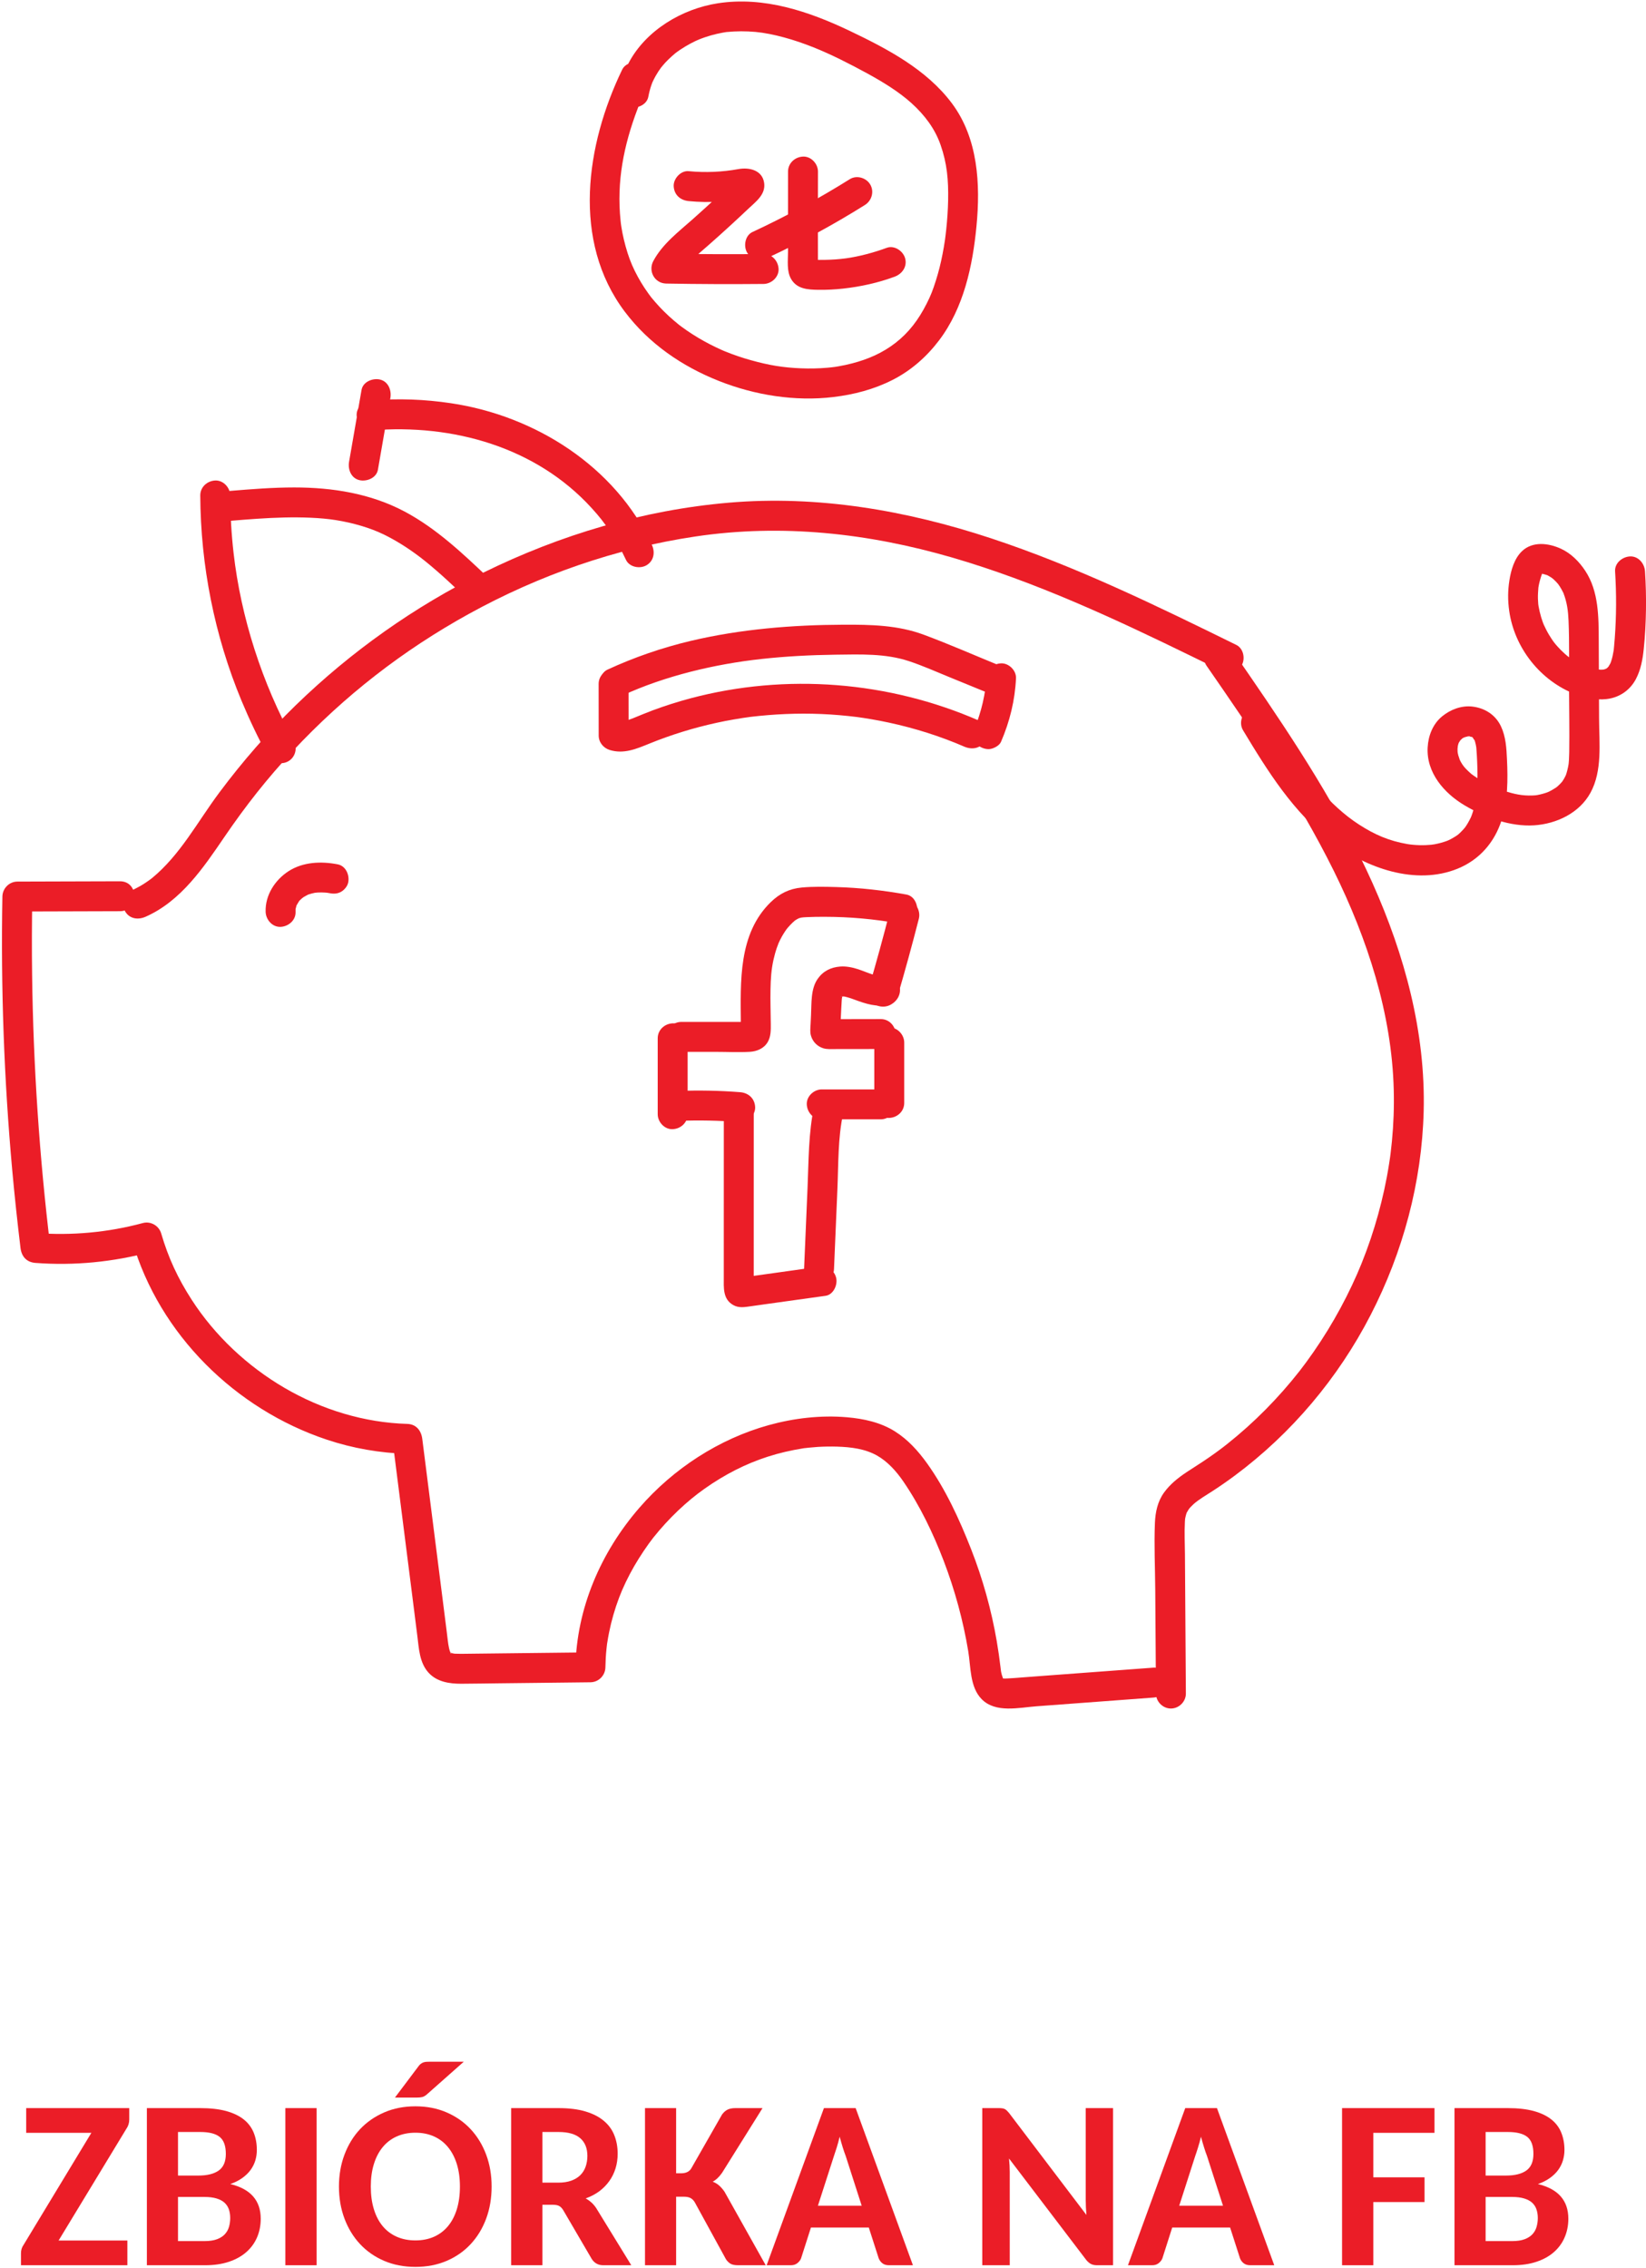 <svg xmlns="http://www.w3.org/2000/svg" viewBox="0 0 550 758" width="550" height="758">
	<style>
		tspan { white-space:pre }
		.shp0 { fill: #eb1d27 } 
	</style>
	<g id="g10">
		<g id="g12">
			<path id="path14" class="shp0" d="M43.19 704.47L43.19 708.3C43.19 709.43 42.86 710.48 42.2 711.42L19.58 748.72L42.56 748.72L42.56 756.98L7.01 756.98L7.01 752.95C7.01 751.89 7.31 750.94 7.92 750.1L30.53 712.73L8.75 712.73L8.75 704.47L43.19 704.47Z" />
			<path id="path16" fill-rule="evenodd" class="shp0" d="M49.08 756.98L49.08 704.47L66.92 704.47C70.29 704.47 73.18 704.8 75.58 705.45C77.97 706.11 79.93 707.05 81.45 708.26C82.96 709.47 84.07 710.95 84.77 712.67C85.47 714.4 85.82 716.33 85.82 718.46C85.82 719.68 85.65 720.85 85.31 721.98C84.96 723.12 84.43 724.17 83.72 725.15C83.01 726.12 82.09 727.01 80.97 727.82C79.85 728.62 78.52 729.3 76.96 729.85C83.73 731.49 87.12 735.35 87.12 741.44C87.12 743.68 86.71 745.75 85.9 747.65C85.08 749.55 83.89 751.19 82.32 752.57C80.75 753.96 78.81 755.04 76.51 755.81C74.2 756.59 71.55 756.98 68.58 756.98C68.58 756.98 49.08 756.98 49.08 756.98ZM59.48 727.01L66.32 727.01C69.25 727.01 71.5 726.45 73.08 725.33C74.67 724.21 75.46 722.35 75.46 719.77C75.46 717.08 74.77 715.19 73.4 714.09C72.03 713 69.87 712.45 66.92 712.45L59.48 712.45L59.48 727.01ZM59.48 734.16L59.48 748.91L68.38 748.91C70.04 748.91 71.42 748.7 72.53 748.28C73.64 747.86 74.51 747.29 75.16 746.58C75.81 745.87 76.26 745.04 76.53 744.11C76.79 743.17 76.92 742.2 76.92 741.2C76.92 740.12 76.77 739.15 76.47 738.28C76.16 737.41 75.67 736.67 75 736.06C74.33 735.46 73.45 734.99 72.35 734.66C71.26 734.33 69.92 734.16 68.34 734.16L59.48 734.16Z" />
			<path id="path18" class="shp0" d="M105.79 756.98L95.35 756.98L95.35 704.47L105.79 704.47L105.79 756.98Z" />
			<path id="path20" fill-rule="evenodd" class="shp0" d="M154.98 688.96L142.6 699.92C142.08 700.37 141.58 700.65 141.1 700.77C140.63 700.89 140.01 700.95 139.24 700.95L131.97 700.95L139.76 690.59C140.02 690.22 140.28 689.93 140.55 689.72C140.81 689.51 141.1 689.34 141.42 689.22C141.73 689.1 142.08 689.03 142.47 689C142.85 688.98 143.3 688.96 143.83 688.96L154.98 688.96ZM162.46 741.38C161.24 744.66 159.52 747.5 157.29 749.9C155.07 752.3 152.38 754.17 149.25 755.52C146.11 756.86 142.63 757.53 138.81 757.53C134.98 757.53 131.51 756.86 128.37 755.52C125.23 754.17 122.54 752.3 120.3 749.9C118.06 747.5 116.33 744.66 115.1 741.38C113.87 738.1 113.26 734.53 113.26 730.68C113.26 726.86 113.87 723.31 115.1 720.03C116.33 716.75 118.06 713.91 120.3 711.52C122.54 709.14 125.23 707.27 128.37 705.91C131.51 704.55 134.98 703.87 138.81 703.87C142.63 703.87 146.11 704.55 149.25 705.91C152.38 707.27 155.07 709.15 157.29 711.54C159.52 713.94 161.24 716.78 162.46 720.05C163.67 723.31 164.27 726.86 164.27 730.68C164.27 734.53 163.67 738.1 162.46 741.38ZM153.68 730.68C153.68 727.89 153.33 725.39 152.65 723.17C151.96 720.96 150.98 719.07 149.7 717.52C148.42 715.96 146.87 714.77 145.04 713.94C143.2 713.11 141.13 712.69 138.81 712.69C136.49 712.69 134.41 713.11 132.56 713.94C130.71 714.77 129.15 715.96 127.87 717.52C126.59 719.07 125.61 720.96 124.93 723.17C124.24 725.39 123.9 727.89 123.9 730.68C123.9 733.51 124.24 736.03 124.93 738.26C125.61 740.48 126.59 742.37 127.87 743.91C129.15 745.45 130.71 746.63 132.56 747.45C134.41 748.27 136.49 748.68 138.81 748.68C141.13 748.68 143.2 748.27 145.04 747.45C146.87 746.63 148.42 745.45 149.7 743.91C150.98 742.37 151.96 740.48 152.65 738.26C153.33 736.03 153.68 733.51 153.68 730.68Z" />
			<path id="path22" fill-rule="evenodd" class="shp0" d="M181.24 736.77L181.24 756.98L170.8 756.98L170.8 704.47L186.62 704.47C190.12 704.47 193.13 704.84 195.63 705.59C198.14 706.34 200.19 707.39 201.78 708.74C203.38 710.08 204.54 711.69 205.28 713.56C206.02 715.43 206.39 717.49 206.39 719.73C206.39 721.44 206.15 723.07 205.68 724.61C205.2 726.16 204.51 727.57 203.6 728.84C202.69 730.12 201.58 731.26 200.26 732.25C198.94 733.23 197.42 734.03 195.71 734.64C196.37 735.01 196.99 735.45 197.57 735.96C198.15 736.48 198.69 737.1 199.19 737.84L210.94 756.98L201.57 756.98C199.9 756.98 198.63 756.28 197.73 754.89L188.16 738.51C187.76 737.88 187.32 737.43 186.83 737.17C186.35 736.91 185.65 736.77 184.76 736.77C184.76 736.77 181.24 736.77 181.24 736.77ZM181.24 729.38L186.54 729.38C188.22 729.38 189.68 729.15 190.91 728.71C192.13 728.26 193.14 727.64 193.93 726.85C194.72 726.06 195.31 725.11 195.69 724.02C196.07 722.93 196.27 721.73 196.27 720.44C196.27 717.89 195.47 715.91 193.89 714.53C192.31 713.15 189.89 712.45 186.62 712.45L181.24 712.45L181.24 729.38Z" />
			<path id="path24" class="shp0" d="M225.92 726.25L227.58 726.25C229.17 726.25 230.29 725.73 230.95 724.67L241.27 706.6C241.85 705.81 242.49 705.26 243.19 704.94C243.88 704.62 244.73 704.47 245.74 704.47L254.79 704.47L241.27 726.1C240.29 727.49 239.25 728.48 238.14 729.06C238.93 729.35 239.65 729.77 240.28 730.33C240.91 730.88 241.52 731.58 242.1 732.42L255.86 756.98L246.65 756.98C245.48 756.98 244.62 756.8 244.05 756.45C243.49 756.09 243.01 755.62 242.61 755.04L232.13 735.9C231.74 735.27 231.27 734.81 230.73 734.52C230.19 734.23 229.44 734.08 228.49 734.08L225.92 734.08L225.92 756.98L215.52 756.98L215.52 704.47L225.92 704.47L225.92 726.25" />
			<path id="path26" fill-rule="evenodd" class="shp0" d="M305.05 756.98L297.06 756.98C296.14 756.98 295.4 756.76 294.85 756.33C294.3 755.89 293.89 755.35 293.62 754.69L290.3 744.37L270.97 744.37L267.68 754.65C267.47 755.23 267.07 755.76 266.48 756.25C265.88 756.74 265.15 756.98 264.28 756.98L256.17 756.98L275.31 704.47L285.91 704.47C285.91 704.47 305.05 756.98 305.05 756.98ZM273.3 737.09L287.93 737.09L282.59 720.48C282.27 719.66 281.95 718.71 281.6 717.61C281.26 716.52 280.92 715.33 280.57 714.03C280.26 715.33 279.93 716.53 279.59 717.63C279.24 718.74 278.93 719.7 278.64 720.52L273.3 737.09Z" />
			<path id="path28" class="shp0" d="M334.83 704.53C335.15 704.57 335.43 704.64 335.68 704.76C335.93 704.88 336.17 705.05 336.39 705.26C336.61 705.47 336.87 705.75 337.16 706.09L363.02 740.17C362.87 738.43 362.79 736.79 362.79 735.23L362.79 704.47L371.92 704.47L371.92 756.98L366.58 756.98C365.77 756.98 365.09 756.84 364.55 756.57C364.01 756.29 363.47 755.83 362.95 755.2L337.16 721.31C337.32 722.95 337.4 724.46 337.4 725.86L337.4 756.98L328.22 756.98L328.22 704.47L333.68 704.47C334.13 704.47 334.51 704.48 334.83 704.53Z" />
			<path id="path30" fill-rule="evenodd" class="shp0" d="M425.78 756.98L417.79 756.98C416.87 756.98 416.13 756.76 415.58 756.33C415.02 755.89 414.61 755.35 414.35 754.69L411.03 744.37L391.69 744.37L388.41 754.65C388.2 755.23 387.8 755.76 387.21 756.25C386.61 756.74 385.88 756.98 385.01 756.98L376.9 756.98L396.04 704.47L406.64 704.47L425.78 756.98ZM394.03 737.09L408.66 737.09L403.32 720.48C403 719.66 402.67 718.71 402.33 717.61C401.99 716.52 401.64 715.33 401.3 714.03C400.99 715.33 400.66 716.53 400.31 717.63C399.97 718.74 399.65 719.7 399.36 720.52L394.03 737.09Z" />
			<path id="path32" class="shp0" d="M479.32 704.47L479.32 712.73L458.88 712.73L458.88 727.6L476 727.6L476 735.86L458.88 735.86L458.88 756.98L448.44 756.98L448.44 704.47L479.32 704.47Z" />
			<path id="path34" fill-rule="evenodd" class="shp0" d="M486.01 756.98L486.01 704.47L503.84 704.47C507.22 704.47 510.1 704.8 512.5 705.45C514.9 706.11 516.86 707.05 518.37 708.26C519.89 709.47 521 710.95 521.69 712.67C522.39 714.4 522.75 716.33 522.75 718.46C522.75 719.68 522.57 720.85 522.23 721.98C521.89 723.12 521.36 724.17 520.65 725.15C519.94 726.12 519.02 727.01 517.9 727.82C516.78 728.62 515.44 729.3 513.89 729.85C520.66 731.49 524.05 735.35 524.05 741.44C524.05 743.68 523.64 745.75 522.82 747.65C522.01 749.55 520.81 751.19 519.25 752.57C517.67 753.96 515.74 755.04 513.43 755.81C511.13 756.59 508.48 756.98 505.5 756.98C505.5 756.98 486.01 756.98 486.01 756.98ZM496.41 727.01L503.25 727.01C506.17 727.01 508.43 726.45 510.01 725.33C511.59 724.21 512.38 722.35 512.38 719.77C512.38 717.08 511.7 715.19 510.33 714.09C508.96 713 506.79 712.45 503.84 712.45L496.41 712.45L496.41 727.01ZM496.41 734.16L496.41 748.91L505.31 748.91C506.97 748.91 508.35 748.7 509.46 748.28C510.57 747.86 511.44 747.29 512.09 746.58C512.73 745.87 513.19 745.04 513.45 744.11C513.71 743.17 513.85 742.2 513.85 741.2C513.85 740.12 513.69 739.15 513.39 738.28C513.09 737.41 512.6 736.67 511.93 736.06C511.26 735.46 510.37 734.99 509.28 734.66C508.19 734.33 506.85 734.16 505.27 734.16L496.41 734.16Z" />
			<path id="path36" class="shp0" d="M40.08 294.5C28.65 294.54 17.23 294.57 5.8 294.6C3.06 294.61 0.85 296.89 0.8 299.6C0.25 330.08 1.34 360.58 4.08 390.95C4.87 399.65 5.8 408.35 6.85 417.03C7.2 419.88 8.87 421.81 11.85 422.03C24.78 423.01 37.86 421.73 50.38 418.36C48.33 417.19 46.28 416.03 44.23 414.86C53.29 445.97 78.67 470.92 109.22 481.1C117.87 483.99 126.99 485.57 136.1 485.83C134.44 484.17 132.77 482.5 131.1 480.83C133.33 498.4 135.56 515.96 137.79 533.53C138.34 537.89 138.89 542.25 139.44 546.61C139.99 550.89 140.13 555.58 143.19 558.96C145.99 562.04 150.16 562.67 154.11 562.66C158.47 562.64 162.83 562.56 167.19 562.51C177.22 562.4 187.25 562.28 197.29 562.17C200.03 562.14 202.24 559.9 202.29 557.17C202.33 555.12 202.44 553.08 202.65 551.04C202.69 550.6 202.75 550.16 202.8 549.72C203 548.01 202.63 550.65 202.91 548.95C203.09 547.81 203.28 546.68 203.51 545.56C204.31 541.58 205.44 537.67 206.87 533.88C208.1 530.62 209.87 526.91 211.92 523.35C213.78 520.13 216.43 516.19 218.32 513.81C220.87 510.61 223.64 507.59 226.6 504.77C229.62 501.91 232.47 499.57 235.49 497.44C242.22 492.7 249.15 489.16 256.51 486.79C260.38 485.54 264.33 484.64 268.34 484C270.04 483.73 267.4 484.09 269.11 483.9C269.46 483.86 269.81 483.81 270.17 483.78C271.22 483.67 272.28 483.58 273.34 483.51C275.47 483.39 277.61 483.36 279.74 483.42C284.27 483.57 288.96 484.11 293.01 486.38C296.58 488.39 299.48 491.63 301.79 494.99C307.39 503.16 311.81 512.38 315.34 521.62C319.06 531.37 321.82 541.48 323.53 551.78C324.41 557.04 324.02 563.77 328.04 567.83C332.7 572.55 340.48 570.62 346.35 570.19C359.37 569.22 372.39 568.25 385.41 567.28C388.1 567.08 390.41 565.13 390.41 562.28C390.41 559.73 388.11 557.08 385.41 557.28C373.39 558.18 361.37 559.07 349.36 559.96C346.6 560.17 343.85 560.37 341.09 560.58C339.7 560.68 338.3 560.83 336.9 560.87C336.35 560.89 335.65 560.97 335.11 560.85C335.62 560.97 335.18 561.05 334.89 560.65C335.14 560.98 335.3 561.27 335 560.53C335.33 561.34 334.76 559.72 334.77 559.75C334.4 558.35 334.48 558.44 334.32 557.18C333.97 554.26 333.56 551.35 333.06 548.45C331.26 537.94 328.38 527.62 324.49 517.69C320.59 507.76 315.97 497.65 309.73 488.95C306.77 484.84 303.39 481.09 299.08 478.36C294.26 475.31 288.64 474.1 283.03 473.61C274.31 472.86 265.31 473.9 256.89 476.23C240.21 480.85 224.95 490.81 213.63 503.87C200.78 518.69 192.64 537.42 192.29 557.17C193.96 555.5 195.63 553.83 197.29 552.17C189.01 552.26 180.73 552.36 172.45 552.45C168.31 552.5 164.17 552.54 160.03 552.59C158.06 552.61 156.09 552.65 154.11 552.66C153.46 552.66 152.8 552.64 152.15 552.62C151.08 552.57 151.58 552.56 151.81 552.6C151.85 552.6 150.3 552.31 150.95 552.44C150.86 552.42 150.23 551.93 150.65 552.3C150.75 552.39 150.87 553.29 150.42 551.99C150.5 552.21 150.63 552.62 150.28 551.64C150.16 551.29 150.08 550.9 150 550.54C149.69 549.1 149.54 547.41 149.3 545.49C148.78 541.38 148.26 537.27 147.74 533.16C146.69 524.93 145.65 516.71 144.61 508.49C143.44 499.27 142.27 490.05 141.1 480.83C140.75 478.08 139.09 475.92 136.1 475.83C121.79 475.42 107.6 471.11 95.05 463.78C82.65 456.53 71.78 446.32 64.07 434.37C59.39 427.13 56.23 420.28 53.87 412.21C53.12 409.6 50.37 408 47.73 408.71C36 411.87 23.96 412.95 11.85 412.03C13.52 413.7 15.19 415.37 16.85 417.03C13.18 386.77 11.12 356.32 10.73 325.83C10.61 317.09 10.64 308.34 10.8 299.6C9.13 301.27 7.46 302.93 5.8 304.6C17.23 304.57 28.65 304.54 40.08 304.5C46.52 304.49 46.53 294.49 40.08 294.5L40.08 294.5" />
			<path id="path38" class="shp0" d="M48.65 306.35C60.48 301.12 67.99 289.94 75.03 279.62C82.02 269.37 89.26 260.14 97.8 251C115.06 232.53 134.62 217.31 156.74 205.11C180.16 192.2 205.64 183.27 232.38 179.28C261.26 174.96 290.17 178.18 318.07 186.29C345.99 194.41 372.43 206.73 398.49 219.46C401.68 221.01 404.87 222.58 408.05 224.15C410.47 225.34 413.46 224.8 414.89 222.35C416.18 220.15 415.53 216.71 413.1 215.51C386.38 202.37 359.48 189.25 331.16 179.89C302.93 170.56 273.22 165.43 243.46 167.99C215.01 170.44 187.23 178.7 161.64 191.29C138.55 202.65 117.24 217.77 98.79 235.7C89.53 244.7 81.05 254.45 73.33 264.79C65.9 274.74 60.27 285.67 50.71 293.51C50.3 293.84 48.71 294.97 47.74 295.56C46.41 296.38 45.03 297.09 43.6 297.72C41.13 298.81 40.55 302.42 41.81 304.56C43.3 307.11 46.17 307.45 48.65 306.35L48.65 306.35" />
			<path id="path40" class="shp0" d="M396.25 565.94C396.15 550.44 396.04 534.95 395.94 519.45C395.91 515.83 395.73 512.17 395.92 508.55C395.97 507.55 395.97 507.52 396.18 506.67C396.27 506.29 396.38 505.91 396.52 505.54C396.85 504.66 396.23 506.03 396.64 505.31C396.81 505.02 396.97 504.73 397.15 504.45C397.21 504.36 397.83 503.56 397.5 503.95C397.17 504.36 397.86 503.59 397.93 503.51C398.22 503.21 398.52 502.91 398.83 502.63C400.48 501.13 403.04 499.65 405.44 498.09C407.89 496.49 410.29 494.82 412.63 493.08C431.6 478.96 447.15 460.48 457.97 439.46C468.81 418.43 475.1 395.06 475.71 371.39C476.39 344.96 469.36 319.14 458.65 295.18C447.6 270.48 432.66 247.76 417.39 225.52C415.51 222.8 413.64 220.08 411.76 217.36C410.22 215.14 407.37 214.13 404.92 215.57C402.72 216.85 401.58 220.18 403.12 222.41C418.44 244.54 433.73 266.87 445.69 291.04C456.91 313.75 465.08 338.78 465.71 364.18C465.86 369.92 465.65 375.68 465.1 381.41C464.97 382.77 464.82 384.14 464.65 385.5C464.63 385.61 464.5 386.66 464.57 386.11C464.64 385.56 464.5 386.61 464.49 386.72C464.38 387.49 464.26 388.25 464.14 389.01C463.69 391.9 463.15 394.77 462.53 397.62C461.32 403.16 459.8 408.63 457.99 414.01C457.05 416.77 456.04 419.52 454.95 422.23C454.04 424.49 453.03 426.81 451.74 429.55C449.32 434.68 446.61 439.69 443.65 444.52C442.12 447.01 440.52 449.46 438.86 451.86C438.07 452.99 437.27 454.11 436.46 455.22C435.6 456.39 434.8 457.45 434.28 458.11C427.18 467.16 419.05 475.4 410.04 482.56C409.77 482.77 409.5 482.98 409.23 483.19C408.56 483.72 409.7 482.84 409.02 483.36C408.48 483.77 407.93 484.19 407.38 484.6C406.2 485.47 405.02 486.32 403.81 487.15C401.41 488.82 398.91 490.34 396.47 491.97C393.61 493.88 390.97 495.98 388.94 498.79C386.82 501.73 386.06 505.29 385.91 508.85C385.6 516.37 385.97 523.97 386.02 531.5C386.07 539.19 386.12 546.88 386.18 554.57C386.2 558.36 386.23 562.15 386.25 565.94C386.27 568.64 388.54 570.94 391.25 570.94C393.95 570.94 396.27 568.65 396.25 565.94L396.25 565.94" />
			<path id="path42" class="shp0" d="M415.36 244.05C423.6 257.73 432.19 271.55 445.07 281.36C456.48 290.06 473.02 296 487.05 290.29C494.36 287.31 499.4 281.49 501.78 274.01C503.83 267.55 503.87 260.52 503.55 253.82C503.38 250.03 503.17 246.2 501.53 242.71C499.72 238.87 496.15 236.61 492.02 236.12C488.36 235.69 484.67 237.09 481.87 239.39C478.77 241.93 477.25 245.85 477.04 249.78C476.58 258.2 482.53 265.06 489.36 269.11C496.17 273.15 504.58 276.31 512.61 275.8C520.09 275.32 527.73 271.71 531.44 264.93C535.47 257.57 534.36 248.33 534.32 240.27C534.29 231.6 534.25 222.93 534.21 214.26C534.18 206.31 534.25 197.63 529.69 190.73C527.67 187.67 524.95 184.92 521.58 183.37C517.45 181.47 512.06 180.78 508.5 184.25C506 186.67 504.91 190.5 504.37 193.85C503.81 197.33 503.8 200.66 504.29 204.14C506.04 216.52 514.73 227.52 526.39 231.99C529.6 233.23 533.31 234 536.74 233.62C540.99 233.16 544.6 230.75 546.61 226.95C548.28 223.79 548.89 220.33 549.25 216.81C549.7 212.49 549.92 208.13 549.99 203.78C550.06 199.49 549.94 195.21 549.67 190.94C549.51 188.34 547.49 185.82 544.67 185.94C542.1 186.06 539.49 188.15 539.67 190.94C540.14 198.39 540.12 205.87 539.56 213.31C539.49 214.19 539.42 215.06 539.34 215.94C539.3 216.38 539.25 216.82 539.21 217.26C539.13 218.05 539.33 216.48 539.21 217.28C539 218.56 538.75 219.83 538.33 221.06C538.24 221.34 538.14 221.63 538.02 221.9C538.39 221.03 538.07 221.75 537.97 221.9C537.78 222.2 537.61 222.52 537.43 222.83C537.05 223.45 537.95 222.3 537.43 222.81C537.24 223.01 537.05 223.21 536.84 223.4C536.32 223.89 537.49 223.05 536.84 223.36C536.75 223.41 535.96 223.77 536.41 223.61C536.95 223.41 535.54 223.79 536.17 223.69C534.67 223.94 533.85 223.69 532.53 223.4C531.34 223.13 530.2 222.75 529.05 222.35C527.77 221.9 529.62 222.63 528.87 222.28C528.61 222.16 528.36 222.04 528.1 221.92C527.59 221.67 527.09 221.4 526.6 221.12C526.11 220.84 525.63 220.54 525.15 220.23C524.94 220.09 523.44 219.01 524.27 219.64C523.31 218.9 522.41 218.08 521.55 217.23C521.15 216.82 520.76 216.41 520.38 215.98C520.19 215.77 520 215.55 519.81 215.33C519.72 215.22 518.91 214.19 519.26 214.66C519.63 215.15 519.09 214.42 519.01 214.3C518.85 214.07 518.68 213.83 518.52 213.6C518.2 213.12 517.9 212.63 517.6 212.14C516.93 211.03 516.36 209.88 515.82 208.7C515.5 208.01 516.09 209.42 515.82 208.71C515.72 208.44 515.61 208.17 515.51 207.91C515.32 207.37 515.14 206.83 514.97 206.28C514.6 205.05 514.31 203.8 514.09 202.53C514.06 202.37 513.95 201.48 514.02 202.14C514.1 202.81 514.01 201.91 513.99 201.75C513.95 201.18 513.91 200.62 513.89 200.05C513.85 198.77 513.96 197.51 514.05 196.23C514.1 195.48 513.85 197.03 514.05 196.3C514.12 196.03 514.15 195.74 514.2 195.46C514.31 194.9 514.45 194.35 514.6 193.8C514.77 193.17 514.97 192.56 515.19 191.95C515.25 191.76 515.37 191.09 515.24 191.82C515.32 191.68 515.4 191.54 515.47 191.4C515.19 191.71 515.16 191.73 515.4 191.48C515.86 191.28 515.41 191.49 515.24 191.63C515.2 191.65 515.16 191.68 515.12 191.71C514.73 191.76 514.71 191.78 515.07 191.77C515.16 191.77 515.25 191.77 515.33 191.77C514.96 191.69 514.94 191.68 515.27 191.74C515.58 191.79 515.88 191.87 516.19 191.96C516.56 192.06 516.94 192.18 517.3 192.33C517.04 192.22 516.64 191.95 517.37 192.41C517.64 192.58 517.92 192.72 518.18 192.88C518.28 192.94 519.25 193.65 518.82 193.31C518.39 192.97 519.13 193.61 519.22 193.69C519.45 193.9 519.68 194.12 519.9 194.35C520.12 194.58 520.33 194.82 520.54 195.06C521.07 195.67 520.17 194.53 520.65 195.18C521.07 195.77 521.46 196.38 521.81 197.02C521.96 197.3 522.1 197.59 522.25 197.87C522.67 198.65 522.23 197.73 522.42 198.21C523.65 201.44 523.97 204.14 524.12 207.46C524.43 214.76 524.25 222.1 524.28 229.4C524.31 236.71 524.46 244.03 524.35 251.34C524.34 252.19 524.31 253.03 524.26 253.87C524.23 254.25 524.2 254.62 524.17 254.99C524.17 255.05 524.05 255.96 524.14 255.32C523.97 256.55 523.43 258.58 523.18 259.14C522.87 259.83 522.47 260.48 522.05 261.12C521.96 261.24 521.45 261.82 521.95 261.25C521.74 261.49 521.53 261.72 521.31 261.95C520.86 262.41 520.39 262.85 519.88 263.24C520.09 263.09 520.51 262.86 519.73 263.31C519.31 263.56 518.91 263.83 518.48 264.07C518.2 264.23 517.91 264.37 517.62 264.52C517.5 264.58 516.75 264.9 517.47 264.61C516.87 264.85 516.24 265.06 515.61 265.23C514.98 265.42 514.35 265.55 513.7 265.68C513.55 265.71 512.73 265.81 513.58 265.72C513.06 265.78 512.53 265.81 512.01 265.83C508.7 265.95 505.99 265.39 502.69 264.29C499.79 263.32 497.15 262.1 494.4 260.47C493.77 260.1 493.16 259.71 492.56 259.3C492.26 259.09 491.96 258.89 491.67 258.66C491.87 258.81 492.13 259.07 491.41 258.43C490.19 257.33 489.29 256.46 488.63 255.44C488.26 254.88 487.93 254.28 487.65 253.66C487.95 254.33 487.33 252.61 487.29 252.45C487.2 252.13 487.13 251.79 487.06 251.46C487.22 252.23 487.06 251.44 487.05 251.28C487.03 250.95 487.02 250.62 487.02 250.28C487.02 250.17 487.22 248.73 487.04 249.63C487.11 249.31 487.2 248.99 487.28 248.67C487.31 248.55 487.6 247.78 487.3 248.47C487.47 248.09 488.4 246.85 487.73 247.6C487.99 247.31 489.08 246.44 488.27 246.99C488.5 246.84 488.73 246.69 488.97 246.55C489.31 246.36 490.2 246.17 489.3 246.36C489.65 246.29 491.16 245.98 489.99 246.09C490.54 246.04 491.07 246.05 491.62 246.07C490.25 246 492.49 246.55 491.4 246.01C491.63 246.13 491.86 246.3 492.1 246.4C491.36 246.08 492.02 246.33 492.38 246.74C491.73 245.99 492.99 247.95 492.58 247.02C492.84 247.61 493 248.28 493.14 248.92C493.21 249.25 493.27 249.58 493.32 249.91C493.2 249.11 493.31 249.96 493.32 250.09C493.39 250.93 493.45 251.76 493.49 252.59C493.64 255.41 493.74 258.24 493.67 261.06C493.63 262.39 493.56 263.73 493.43 265.05C493.41 265.23 493.16 267.12 493.31 266.17C493.19 266.98 493.05 267.78 492.87 268.57C492.6 269.82 492.26 271.05 491.83 272.25C491.73 272.54 491.62 272.84 491.5 273.13C491.81 272.35 491.51 273.09 491.44 273.23C491.09 273.92 490.75 274.61 490.34 275.28C490.02 275.81 489.67 276.34 489.29 276.83C489.79 276.18 489.29 276.81 489.19 276.91C488.97 277.15 488.77 277.39 488.55 277.61C487.36 278.85 487.05 279.1 485.54 279.98C484.94 280.33 484.32 280.66 483.68 280.94C484.29 280.67 483.49 281 483.42 281.03C483.08 281.14 482.75 281.26 482.42 281.37C481.75 281.58 481.07 281.77 480.38 281.92C480.03 282 479.68 282.07 479.33 282.14C479.34 282.14 477.75 282.35 478.55 282.27C477.14 282.41 475.72 282.47 474.29 282.43C473.58 282.41 472.87 282.37 472.16 282.3C471.8 282.27 471.44 282.24 471.09 282.19C471.87 282.29 470.27 282.06 470.29 282.07C464.09 280.99 459.37 278.94 454.12 275.55C449.18 272.36 444.71 268.21 440.58 263.43C436.4 258.59 432.77 253.21 429.26 247.62C427.47 244.77 425.73 241.88 423.99 239C422.6 236.69 419.51 235.83 417.15 237.21C414.84 238.56 413.96 241.72 415.36 244.05L415.36 244.05" />
			<path id="path44" class="shp0" d="M66.92 165.57C67.03 189.01 71.69 212.46 80.68 234.11C83.31 240.42 86.23 246.59 89.52 252.59C90.82 254.95 94.07 255.72 96.36 254.38C98.75 252.98 99.46 249.91 98.15 247.54C87.57 228.27 80.5 206.33 78.04 184.73C77.32 178.37 76.95 171.97 76.92 165.57C76.9 162.96 74.63 160.45 71.92 160.57C69.22 160.69 66.9 162.77 66.92 165.57L66.92 165.57" />
			<path id="path46" class="shp0" d="M76.87 174.05C82.9 173.55 88.93 173.07 94.99 172.93C100.67 172.8 107.07 172.98 112.21 173.8C117.87 174.71 123.64 176.35 128.37 178.67C130.89 179.91 133.32 181.32 135.67 182.86C137.96 184.37 140.07 185.92 141.93 187.41C146.95 191.45 151.62 195.88 156.27 200.32C158.23 202.18 161.4 202.26 163.35 200.32C165.22 198.44 165.31 195.12 163.35 193.25C154.69 185.01 145.8 176.58 135.17 170.93C123.79 164.9 111.07 162.89 98.31 162.89C91.15 162.89 84 163.46 76.87 164.05C74.27 164.27 71.74 166.2 71.87 169.05C71.98 171.58 74.08 174.29 76.87 174.05L76.87 174.05" />
			<path id="path48" class="shp0" d="M120.8 130.33C119.41 138.32 118.02 146.31 116.64 154.31C116.19 156.87 117.32 159.82 120.13 160.46C122.56 161.01 125.8 159.72 126.28 156.96C127.66 148.97 129.05 140.98 130.44 132.99C130.88 130.42 129.75 127.47 126.95 126.83C124.52 126.28 121.27 127.57 120.8 130.33L120.8 130.33Z" />
			<path id="path50" class="shp0" d="M124.17 143.83C151.41 141.57 179.13 149.47 197.61 169.69C200.25 172.58 201.76 174.5 203.85 177.63C205.87 180.65 207.64 183.82 209.17 187.1C210.32 189.55 213.84 190.17 216.01 188.9C218.52 187.43 218.96 184.51 217.81 182.06C205.55 155.83 178.83 138.94 150.71 134.75C141.91 133.43 133.05 133.09 124.17 133.83C121.57 134.04 119.05 135.97 119.17 138.83C119.29 141.35 121.38 144.06 124.17 143.83L124.17 143.83" />
			<path id="path52" class="shp0" d="M208.03 232.4C222.27 225.83 238.93 221.92 254.35 220.22C262.56 219.32 270.82 218.89 279.08 218.78C287.42 218.68 295.81 218.32 303.7 220.93C308.35 222.47 312.84 224.48 317.36 226.33C322.12 228.28 326.87 230.23 331.63 232.17C334.06 233.17 337.23 231.1 337.78 228.68C338.44 225.77 336.89 223.6 334.29 222.53C325.78 219.05 317.33 215.33 308.71 212.12C300.01 208.88 290.97 208.72 281.79 208.76C264.69 208.83 247.47 210.23 230.79 214.17C221.22 216.44 211.92 219.65 202.99 223.77C200.53 224.9 199.92 228.44 201.19 230.61C202.66 233.13 205.57 233.54 208.03 232.4L208.03 232.4" />
			<path id="path54" class="shp0" d="M200.03 228.54C200.04 234.3 200.05 240.05 200.05 245.8C200.05 248.06 201.61 249.96 203.72 250.62C208.42 252.09 212.72 250.23 217.02 248.48C220.67 246.99 224.39 245.67 228.15 244.51C231.92 243.34 235.74 242.35 239.59 241.51C241.47 241.1 243.36 240.73 245.25 240.41C247.08 240.09 249.52 239.71 250.77 239.56C258.61 238.63 266.5 238.27 274.39 238.6C278.43 238.77 282.46 239.12 286.47 239.62C287.54 239.76 289.54 240.07 291.13 240.34C293.12 240.68 295.11 241.06 297.08 241.49C301.4 242.42 305.68 243.56 309.9 244.9C314.08 246.23 318.57 247.91 322.19 249.5C324.66 250.58 327.56 250.22 329.03 247.7C330.27 245.58 329.72 241.95 327.24 240.86C297.02 227.62 262.69 224.88 230.76 233.35C226.49 234.49 222.27 235.83 218.12 237.37C215.95 238.18 213.81 239.09 211.66 239.96C210.55 240.41 209.43 240.81 208.26 241.1C207.5 241.28 207.07 241.19 206.38 240.98C207.61 242.59 208.83 244.19 210.05 245.8C210.05 240.05 210.04 234.3 210.03 228.54C210.03 225.93 207.73 223.42 205.03 223.54C202.33 223.67 200.03 225.74 200.03 228.54L200.03 228.54" />
			<path id="path56" class="shp0" d="M329.49 226.67C329.46 227.47 329.4 228.28 329.33 229.07C329.3 229.42 329.27 229.76 329.23 230.1C329.2 230.33 329.18 230.56 329.15 230.78C329.08 231.34 329.09 231.24 329.19 230.47C329.27 230.7 329.07 231.27 329.03 231.49C328.98 231.83 328.92 232.17 328.86 232.51C328.71 233.3 328.55 234.08 328.37 234.87C328.03 236.32 327.64 237.75 327.18 239.17C326.94 239.93 326.67 240.69 326.39 241.44C326.27 241.77 326.15 242.09 326.02 242.41C325.94 242.62 325.85 242.83 325.77 243.04C326.05 242.38 326.08 242.3 325.87 242.8C325.32 244.08 324.98 245.24 325.36 246.65C325.68 247.81 326.58 249.07 327.66 249.64C328.82 250.25 330.23 250.56 331.52 250.14C332.67 249.77 334 249.01 334.5 247.85C337.41 241.08 339.14 234.05 339.49 226.67C339.62 224.06 337.1 221.56 334.49 221.67C331.68 221.8 329.63 223.87 329.49 226.67L329.49 226.67" />
			<path id="path58" class="shp0" d="M112.84 288.84C107.35 287.77 101.27 288 96.43 291.12C91.86 294.07 88.57 299.17 88.76 304.73C88.85 307.34 90.99 309.85 93.76 309.73C96.39 309.61 98.86 307.53 98.76 304.73C98.74 304.2 98.76 303.69 98.82 303.17C98.76 303.61 98.7 304.05 98.64 304.5C98.73 303.9 98.86 303.31 99.05 302.73C99.1 302.57 99.16 302.41 99.23 302.24C99.12 302.48 99.02 302.72 98.92 302.96C98.98 302.65 99.24 302.3 99.4 302.03C99.53 301.8 99.66 301.58 99.81 301.36C99.91 301.21 100.01 301.07 100.11 300.93C99.96 301.13 99.81 301.33 99.65 301.52C99.92 301.03 100.51 300.56 100.92 300.18C101.12 300 101.33 299.84 101.53 299.67C100.4 300.67 101.14 299.98 101.48 299.76C101.99 299.43 102.57 299.2 103.08 298.89C102.35 299.19 102.22 299.24 102.72 299.05C102.86 298.99 103 298.94 103.14 298.89C103.47 298.78 103.81 298.68 104.15 298.59C104.82 298.41 105.51 298.28 106.21 298.19C105.77 298.25 105.32 298.31 104.88 298.37C106.59 298.16 108.31 298.19 110.02 298.41C109.58 298.35 109.13 298.29 108.69 298.23C109.19 298.3 109.69 298.38 110.18 298.48C111.52 298.74 112.83 298.68 114.04 297.97C115.07 297.37 116.06 296.18 116.33 294.99C116.9 292.51 115.59 289.37 112.84 288.84L112.84 288.84Z" />
			<path id="path60" class="shp0" d="M297.38 304.38C295.18 312.99 292.83 321.57 290.33 330.1C289.6 332.61 291.22 335.66 293.82 336.25C296.5 336.86 299.19 335.45 299.97 332.76C302.47 324.22 304.82 315.65 307.02 307.03C307.67 304.5 306.19 301.49 303.53 300.88C300.93 300.29 298.07 301.67 297.38 304.38L297.38 304.38Z" />
			<path id="path62" class="shp0" d="M302.86 298.93C295.14 297.53 287.31 296.65 279.46 296.43C275.62 296.32 271.69 296.23 267.86 296.59C263.78 296.97 260.47 298.61 257.54 301.47C246.65 312.06 247.45 328.03 247.55 341.98C247.55 342.52 247.56 343.06 247.55 343.6C247.53 346.24 249.66 341.11 250.54 341.49C249.79 341.16 248.21 341.5 247.39 341.5C245.19 341.5 242.99 341.5 240.79 341.5C236.39 341.5 231.99 341.5 227.59 341.5C224.97 341.5 222.47 343.8 222.59 346.5C222.71 349.21 224.79 351.5 227.59 351.5C231.44 351.5 235.29 351.5 239.14 351.5C242.92 351.5 246.77 351.7 250.54 351.49C252.94 351.35 255.29 350.36 256.54 348.2C257.64 346.31 257.57 344.09 257.55 341.98C257.52 338.18 257.38 334.39 257.46 330.6C257.53 327 257.72 324.05 258.44 320.79C258.75 319.39 259.13 318.01 259.6 316.65C259.65 316.51 260.31 314.8 260.07 315.36C260.42 314.55 260.82 313.75 261.25 312.98C261.6 312.37 261.96 311.77 262.36 311.18C262.55 310.89 262.75 310.6 262.96 310.32C262.55 310.86 263.24 310 263.34 309.89C263.8 309.35 264.29 308.84 264.8 308.35C265.06 308.11 265.33 307.86 265.6 307.63C265.86 307.42 265.88 307.4 265.66 307.59C265.88 307.44 266.11 307.29 266.34 307.16C266.42 307.11 267.39 306.65 266.95 306.82C266.48 307 267.63 306.66 267.71 306.64C268.03 306.57 268.91 306.51 269.66 306.48C271.62 306.39 273.58 306.36 275.54 306.37C283.86 306.38 292.09 307.1 300.2 308.57C302.77 309.03 305.72 307.87 306.36 305.08C306.91 302.63 305.62 299.42 302.86 298.93L302.86 298.93" />
			<path id="path64" class="shp0" d="M226.65 374.57C233.55 374.3 240.45 374.44 247.33 374.98C249.94 375.19 252.44 372.54 252.33 369.98C252.2 367.1 250.13 365.21 247.33 364.98C240.45 364.44 233.55 364.3 226.65 364.57C224.04 364.68 221.53 366.8 221.65 369.57C221.77 372.19 223.85 374.68 226.65 374.57L226.65 374.57Z" />
			<path id="path66" class="shp0" d="M241.86 372.35C241.86 384.44 241.86 396.53 241.85 408.62C241.85 414.66 241.85 420.71 241.85 426.75C241.85 430.28 241.46 434.18 245.08 436.15C246.94 437.17 248.85 436.79 250.83 436.52C252.45 436.29 254.08 436.06 255.71 435.83C262.43 434.9 269.15 433.96 275.87 433.02C278.54 432.64 280.01 429.23 279.36 426.87C278.57 423.99 275.89 423 273.21 423.37C268.76 424 264.32 424.62 259.88 425.24C257.71 425.54 255.54 425.84 253.37 426.15C252.29 426.3 251.2 426.45 250.12 426.6C249.58 426.68 249.04 426.76 248.49 426.83C248.28 426.86 248.06 426.89 247.85 426.92C248.21 426.87 248.13 426.84 247.6 426.84C248.45 427.07 249.29 427.29 250.13 427.52C250 427.45 249.87 427.39 249.74 427.32C250.33 427.92 250.93 428.52 251.53 429.12C251.77 430.5 251.88 430.81 251.85 430.05C251.85 429.72 251.85 429.39 251.85 429.06C251.85 428.4 251.85 427.74 251.85 427.08C251.85 425.98 251.85 424.89 251.85 423.79C251.85 421.37 251.85 418.95 251.85 416.53C251.85 411.59 251.85 406.64 251.85 401.69C251.86 391.91 251.86 382.13 251.86 372.35C251.86 369.73 249.56 367.22 246.86 367.35C244.15 367.47 241.86 369.54 241.86 372.35L241.86 372.35" />
			<path id="path68" class="shp0" d="M272.06 369.56C270.14 378.45 270.22 387.72 269.84 396.78C269.45 405.86 269.07 414.95 268.68 424.04C268.57 426.65 271.06 429.15 273.68 429.04C276.49 428.91 278.57 426.84 278.68 424.04C279.06 415.17 279.43 406.31 279.81 397.44C280.17 389.06 279.96 380.27 281.71 372.21C282.26 369.66 280.95 366.69 278.21 366.06C275.69 365.49 272.65 366.82 272.06 369.56L272.06 369.56Z" />
			<path id="path70" class="shp0" d="M294.39 326.11C294.25 326.14 293.95 326.16 293.81 326.23C294.59 325.86 294.79 326.13 294.27 326.13C293.94 326.13 293.42 326.02 293.11 326.1C293.74 325.93 294.15 326.27 293.58 326.16C293.39 326.12 293.2 326.08 293.01 326.04C292.52 325.93 292.05 325.79 291.57 325.64C289.97 325.13 288.43 324.45 286.83 323.92C284.92 323.29 282.79 322.84 280.77 322.99C277.63 323.24 275.06 324.49 273.23 327.1C270.86 330.47 271.2 335.29 271 339.22C270.95 340.25 270.9 341.27 270.85 342.3C270.79 343.55 270.61 344.88 270.98 346.11C271.57 348.14 273.1 349.69 275.12 350.31C276.42 350.7 277.91 350.57 279.25 350.57C284.27 350.56 289.3 350.56 294.32 350.55C296.93 350.55 299.44 348.25 299.32 345.55C299.2 342.85 297.12 340.55 294.32 340.55C290.49 340.56 286.65 340.56 282.82 340.57C281.89 340.57 280.97 340.57 280.04 340.57C279.07 340.57 277.95 340.42 276.99 340.57C277.6 341.05 278.2 341.53 278.81 342.01C280 342.3 280.63 342.92 280.69 343.87C280.83 344.74 280.76 344.07 280.77 343.84C280.79 343.39 280.82 342.94 280.84 342.49C280.89 341.53 280.94 340.57 280.98 339.6C281.07 337.82 281.14 336.03 281.26 334.25C281.28 333.93 281.31 333.61 281.35 333.28C281.41 332.64 281.14 334.41 281.29 333.79C281.31 333.65 281.33 333.51 281.36 333.38C281.43 333.07 281.54 332.77 281.61 332.46C281.76 331.87 281.08 333.43 281.41 332.92C281.49 332.79 281.6 332.61 281.65 332.46C281.85 331.92 280.92 333.28 281.32 332.86C281.38 332.8 281.57 332.66 281.59 332.59C281.36 333.25 280.68 333.13 281.21 332.9C281.19 332.91 280.25 333.18 280.78 333.07C281 333.02 281.68 332.95 280.94 332.97C280.2 332.99 280.8 332.99 280.94 332.98C281.34 332.97 281.73 332.98 282.13 333C282.97 333.04 281.77 332.98 281.69 332.93C281.8 333 282.18 333.02 282.28 333.04C282.57 333.1 282.86 333.18 283.15 333.26C283.94 333.47 284.71 333.74 285.47 334.03C289.29 335.44 292.91 336.66 297.05 335.75C299.6 335.19 301.34 332.08 300.54 329.6C299.67 326.91 297.13 325.51 294.39 326.11L294.39 326.11" />
			<path id="path72" class="shp0" d="M274.58 374.05C281.16 374.05 287.74 374.05 294.32 374.05C296.94 374.05 299.44 371.75 299.32 369.05C299.2 366.35 297.12 364.05 294.32 364.05C287.74 364.05 281.16 364.05 274.58 364.05C271.97 364.05 269.46 366.35 269.58 369.05C269.7 371.76 271.78 374.05 274.58 374.05L274.58 374.05" />
			<path id="path74" class="shp0" d="M292.14 348.38C292.14 355.11 292.14 361.85 292.14 368.58C292.14 371.2 294.44 373.71 297.14 373.58C299.85 373.46 302.14 371.39 302.14 368.58C302.14 361.85 302.14 355.11 302.14 348.38C302.14 345.76 299.84 343.26 297.14 343.38C294.43 343.5 292.14 345.57 292.14 348.38L292.14 348.38Z" />
			<path id="path76" class="shp0" d="M219.77 346.97C219.77 355.43 219.77 363.89 219.77 372.34C219.77 374.96 222.07 377.47 224.77 377.34C227.48 377.22 229.77 375.15 229.77 372.34C229.77 363.89 229.77 355.43 229.77 346.97C229.77 344.35 227.47 341.85 224.77 341.97C222.06 342.09 219.77 344.16 219.77 346.97L219.77 346.97Z" />
			<path id="path78" class="shp0" d="M207.89 23.28C195.81 48.28 190.95 80.53 208.78 104.17C216.84 114.85 227.91 122.44 240.28 127.33C252.21 132.06 265.69 134.22 278.47 132.68C285.37 131.85 292.02 130.12 298.24 126.96C304.42 123.82 309.63 119.23 313.8 113.72C322.02 102.86 325 88.91 326.28 75.62C327.64 61.56 326.83 46.24 318.06 34.51C309.59 23.19 296.53 16.34 284.02 10.36C270.29 3.8 255.24 -1.28 239.85 1.1C227.93 2.94 215.86 10.1 210.1 20.96C208.66 23.68 207.57 26.61 207 29.64C206.52 32.2 207.71 35.16 210.49 35.79C212.95 36.35 216.13 35.05 216.64 32.3C216.88 31.02 217.2 29.76 217.62 28.53C217.75 28.17 217.88 27.82 218.01 27.47C217.94 27.66 217.62 28.29 218.04 27.42C218.36 26.74 218.69 26.07 219.06 25.41C219.65 24.36 220.31 23.36 221.03 22.39C220.5 23.1 221.46 21.88 221.67 21.65C222.16 21.07 222.68 20.52 223.22 19.99C223.65 19.56 224.1 19.14 224.56 18.73C224.84 18.48 225.13 18.23 225.43 17.98C225.52 17.9 226.27 17.3 225.82 17.65C225.37 18 226.14 17.42 226.24 17.35C226.55 17.12 226.87 16.9 227.19 16.68C227.77 16.29 228.36 15.91 228.96 15.55C230.1 14.87 231.27 14.24 232.47 13.67C232.64 13.59 234.31 12.89 233.44 13.24C234.17 12.95 234.91 12.67 235.65 12.42C236.92 11.99 238.21 11.62 239.51 11.32C240.12 11.18 240.74 11.05 241.35 10.94C241.74 10.87 242.13 10.81 242.51 10.74C243.46 10.58 242.22 10.76 242.81 10.7C246.03 10.38 249.26 10.38 252.49 10.67C255.38 10.94 258.74 11.62 261.94 12.49C265.32 13.4 268.63 14.55 271.88 15.84C277.73 18.18 283.95 21.35 289.73 24.5C295.13 27.45 300.38 30.69 304.54 34.44C309.01 38.48 312.41 43.03 314.29 48.43C316.48 54.69 316.93 60.21 316.81 66.87C316.75 70.14 316.52 73.41 316.18 76.66C316.11 77.35 316.03 78.05 315.94 78.74C315.96 78.59 315.74 80.29 315.83 79.63C315.91 79.09 315.75 80.17 315.74 80.27C315.51 81.83 315.25 83.39 314.94 84.94C314.36 87.95 313.62 90.93 312.69 93.84C311.69 97 310.99 98.81 309.61 101.52C306.91 106.86 303.68 111.11 299.27 114.55C294.94 117.92 290.14 120.03 284.7 121.44C283.21 121.83 281.71 122.15 280.2 122.41C279.86 122.47 279.52 122.52 279.19 122.58C279.07 122.6 278.21 122.72 278.98 122.61C278.13 122.73 277.27 122.82 276.42 122.89C273.49 123.15 270.55 123.2 267.61 123.08C261.63 122.84 256.94 122.06 250.85 120.35C248 119.56 245.2 118.61 242.47 117.5C242.29 117.43 241.3 117.02 242.02 117.33C241.71 117.19 241.41 117.06 241.1 116.92C240.48 116.65 239.87 116.36 239.26 116.07C237.9 115.42 236.55 114.73 235.23 113.99C232.67 112.57 230.2 111 227.84 109.26C227.51 109.01 227.17 108.77 226.84 108.51C227.02 108.65 227.44 109 226.68 108.37C226.17 107.95 225.65 107.53 225.15 107.1C224.01 106.13 222.92 105.12 221.86 104.07C220.86 103.08 219.9 102.05 218.98 100.99C218.54 100.5 218.12 99.99 217.7 99.48C217.59 99.33 216.94 98.5 217.42 99.12C217.16 98.79 216.92 98.46 216.68 98.12C214.94 95.72 213.41 93.18 212.1 90.52C210.81 87.89 209.91 85.45 209.03 82.28C208.62 80.8 208.27 79.3 207.97 77.79C207.84 77.08 207.72 76.36 207.6 75.65C207.52 75.15 207.46 74.74 207.36 73.74C206 60.72 208.39 48.63 213.05 36.35C214.13 33.48 215.09 31.3 216.53 28.33C217.7 25.9 217.19 22.92 214.73 21.49C212.54 20.21 209.07 20.84 207.89 23.28L207.89 23.28" />
			<path id="path80" class="shp0" d="M230.11 67.2C233.56 67.53 237.03 67.6 240.49 67.36C242.36 67.22 244.22 66.99 246.07 66.72C246.98 66.59 247.89 66.44 248.79 66.27C249.07 66.21 250.07 66.24 249.38 66.15C249.18 66.12 248.03 65.96 248.73 66.25C247.99 65.82 247.26 65.39 246.53 64.96C246.39 64.76 246.25 64.56 246.11 64.36C245.88 63.52 245.65 62.68 245.43 61.84C245.43 61.64 245.44 61.45 245.45 61.25C245.88 60.52 246.31 59.78 246.74 59.05C244.46 61.54 241.83 63.79 239.36 66.09C236.76 68.5 234.13 70.88 231.48 73.24C226.71 77.49 221.37 81.49 218.3 87.23C216.5 90.59 218.73 94.69 222.61 94.76C233.46 94.95 244.31 94.99 255.16 94.89C257.77 94.86 260.28 92.6 260.16 89.89C260.04 87.2 257.96 84.86 255.16 84.89C244.31 84.99 233.46 84.95 222.61 84.76C224.05 87.26 225.49 89.77 226.93 92.28C228.17 89.96 229.1 88.9 231.04 87.01C232.92 85.18 234.95 83.5 236.92 81.76C241.38 77.83 245.76 73.82 250.08 69.73C252.57 67.37 255.86 65.02 255.34 61.17C254.75 56.83 250.34 55.85 246.73 56.51C241.44 57.47 235.79 57.75 230.11 57.2C227.5 56.94 225 59.68 225.11 62.2C225.25 65.12 227.32 66.92 230.11 67.2L230.11 67.2Z" />
			<path id="path82" class="shp0" d="M263.32 57.33C263.32 63.21 263.32 69.09 263.31 74.97C263.31 78.02 263.31 81.07 263.31 84.12C263.31 87.05 262.81 90.58 264.34 93.23C266.29 96.61 269.95 96.8 273.43 96.85C276.2 96.89 278.98 96.75 281.75 96.44C287.64 95.78 293.38 94.52 298.95 92.46C301.48 91.52 303.2 89.07 302.44 86.31C301.77 83.87 298.83 81.87 296.29 82.82C291.95 84.43 286.9 85.75 282.67 86.33C280.32 86.65 277.95 86.8 275.59 86.84C274.35 86.87 273.12 86.85 271.88 86.81C271.57 86.8 271.27 86.78 270.96 86.77C271.54 86.82 271.97 87.16 272.26 87.79C272.93 88.07 273.28 88.53 273.31 89.15C273.31 88.89 273.3 88.63 273.31 88.36C273.26 78.02 273.32 67.67 273.32 57.33C273.32 54.72 271.02 52.21 268.32 52.33C265.61 52.45 263.32 54.53 263.32 57.33L263.32 57.33" />
			<path id="path84" class="shp0" d="M256.47 86.17C267.67 80.96 278.53 75.06 288.99 68.51C291.28 67.08 292.18 64.05 290.79 61.67C289.45 59.39 286.25 58.44 283.95 59.88C273.48 66.43 262.62 72.32 251.42 77.54C248.98 78.68 248.36 82.21 249.63 84.38C251.1 86.89 254.01 87.32 256.47 86.17L256.47 86.17Z" />
		</g>
	</g>
</svg>